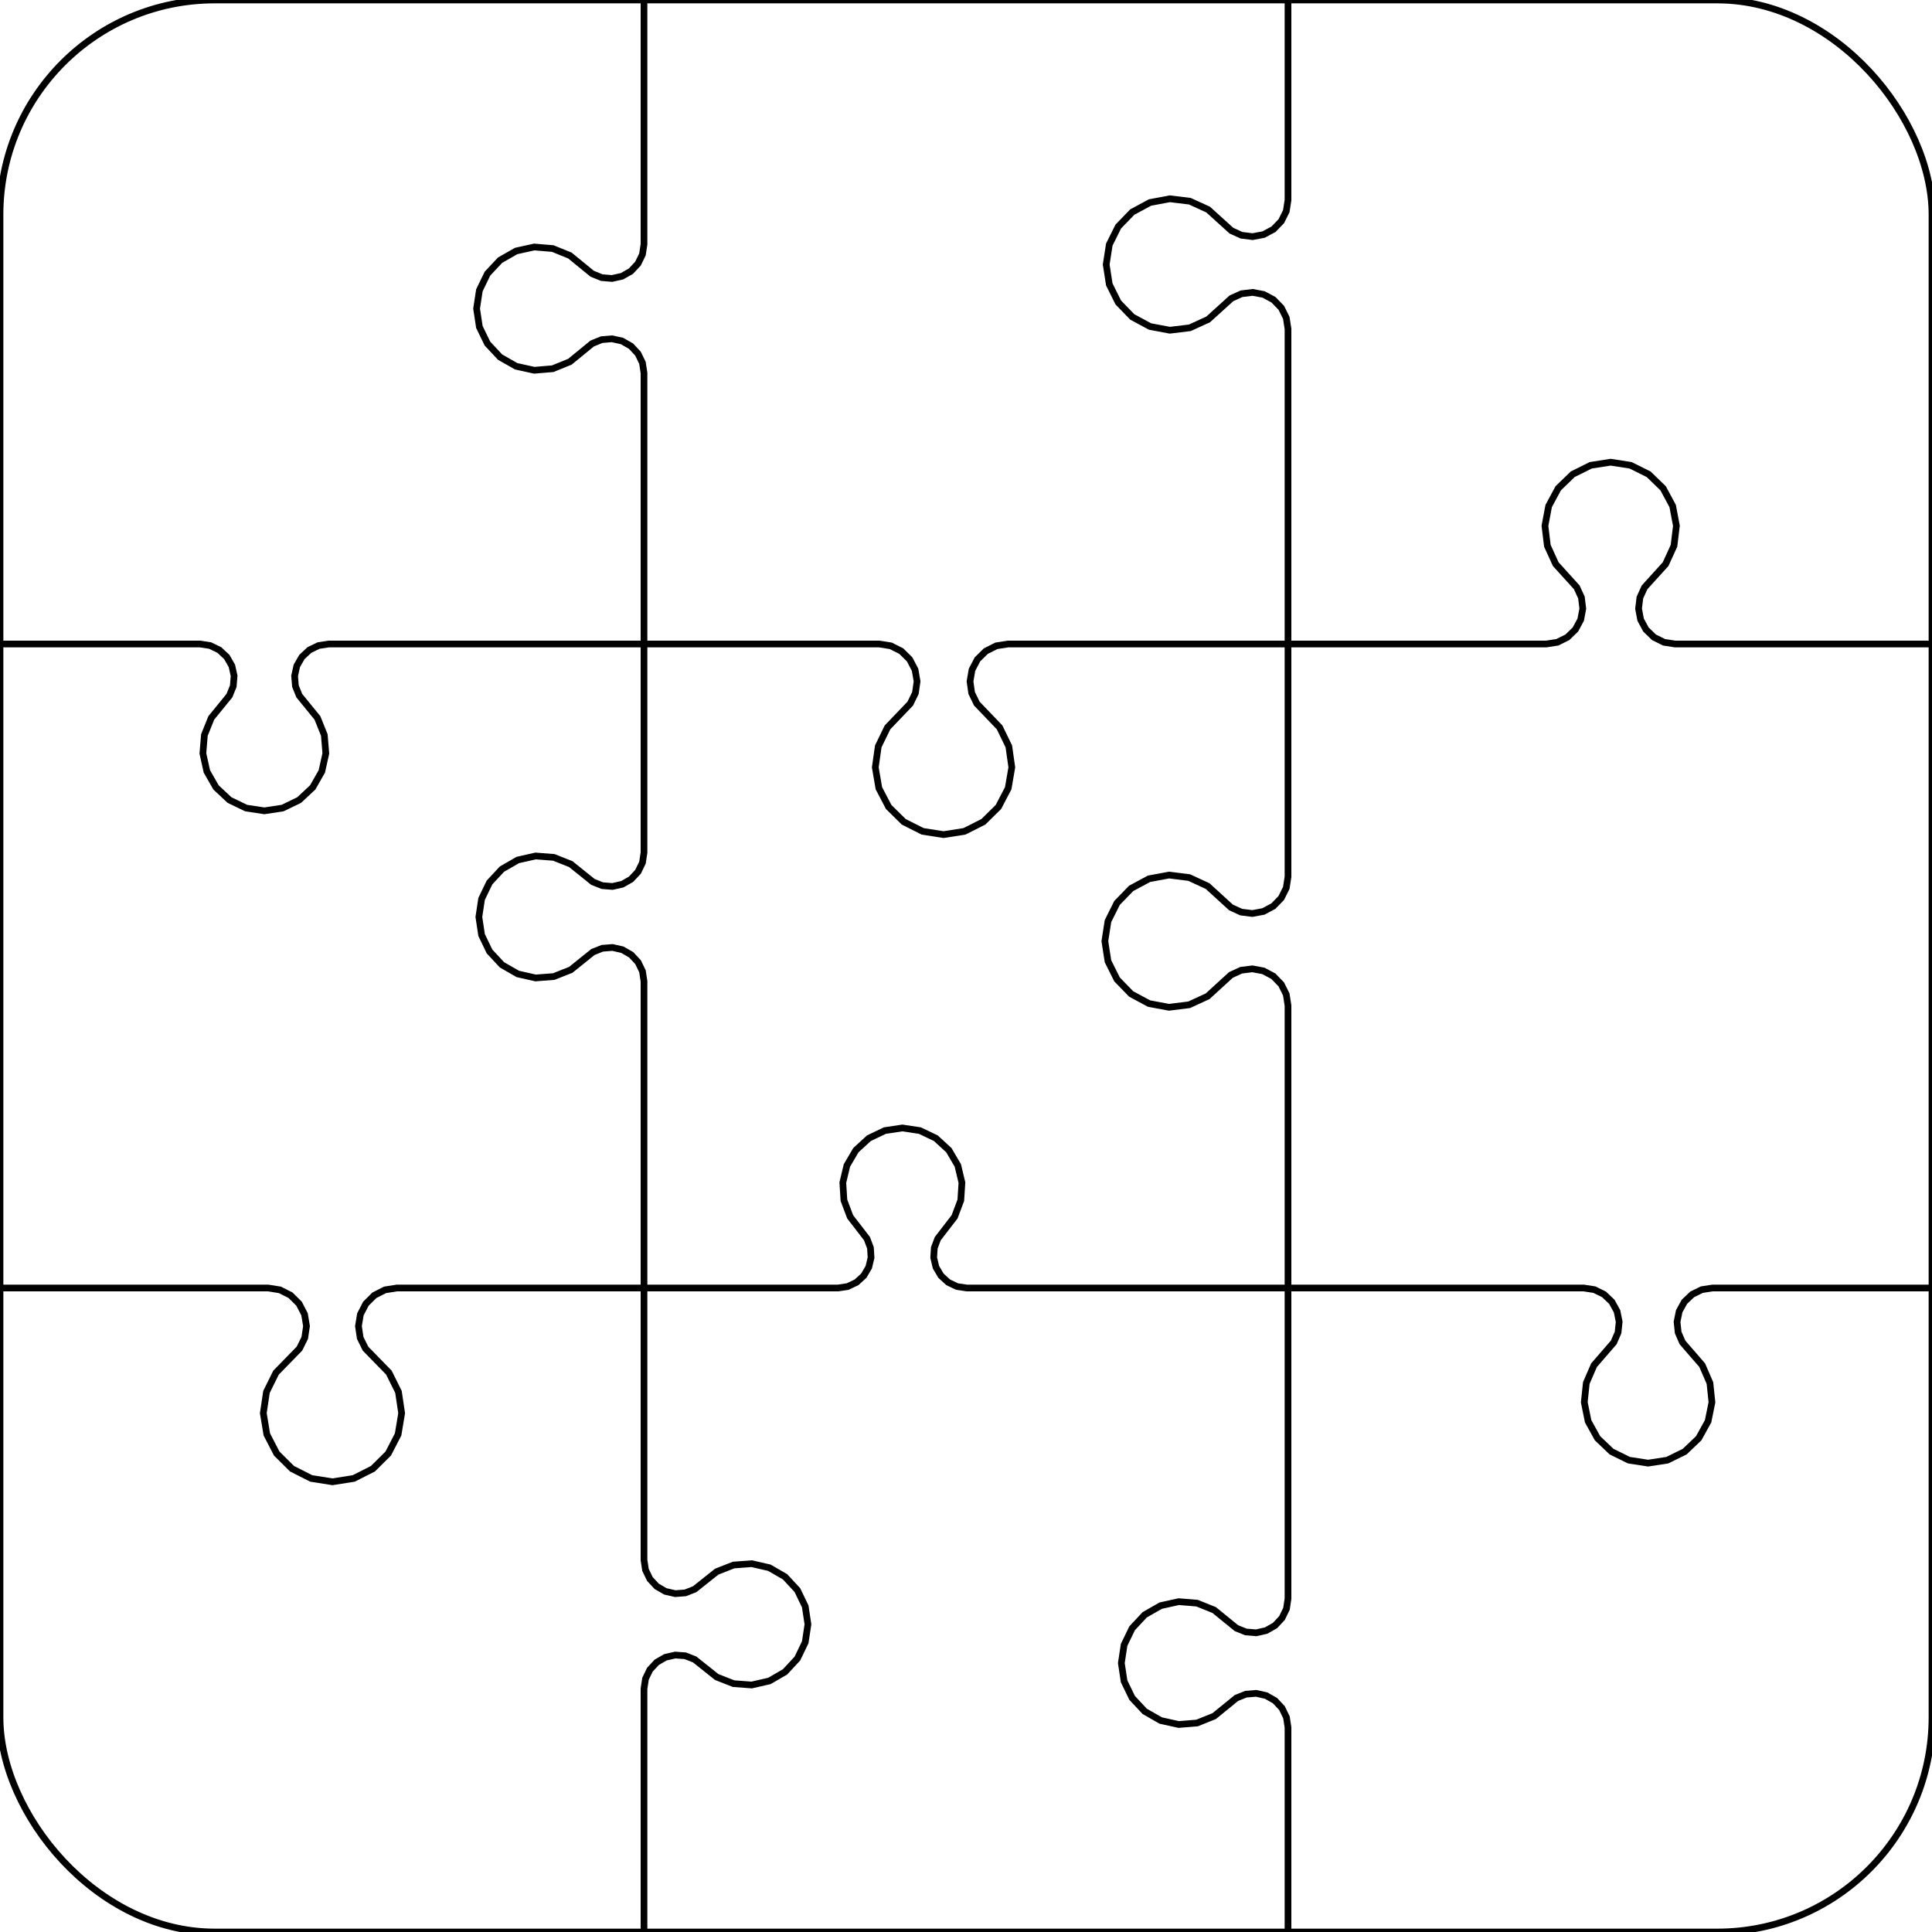 <?xml version="1.0" encoding="UTF-8" standalone="no"?>
<svg
   xmlns:dc="http://purl.org/dc/elements/1.1/"
   xmlns:cc="http://creativecommons.org/ns#"
   xmlns:rdf="http://www.w3.org/1999/02/22-rdf-syntax-ns#"
   xmlns:svg="http://www.w3.org/2000/svg"
   xmlns="http://www.w3.org/2000/svg"
   xmlns:sodipodi="http://sodipodi.sourceforge.net/DTD/sodipodi-0.dtd"
   xmlns:inkscape="http://www.inkscape.org/namespaces/inkscape"
   width="288"
   height="288"
   overflow="visible"
   id="svg2"
   version="1.1"
   inkscape:version="0.48.5 r10040"
   sodipodi:docname="jigsaw.svg">
  <defs
     id="defs33" />
  <sodipodi:namedview
     pagecolor="#ffffff"
     bordercolor="#666666"
     borderopacity="1"
     objecttolerance="10"
     gridtolerance="10"
     guidetolerance="10"
     inkscape:pageopacity="0"
     inkscape:pageshadow="2"
     inkscape:window-width="640"
     inkscape:window-height="480"
     id="namedview31"
     showgrid="false"
     inkscape:zoom="0.81944444"
     inkscape:cx="144"
     inkscape:cy="144"
     inkscape:window-x="127"
     inkscape:window-y="5"
     inkscape:window-maximized="0"
     inkscape:current-layer="svg2" />
  <g
     id="Layer_1">
    <rect
       x="0"
       y="0"
       rx="32"
       ry="32"
       width="288"
       height="288"
       fill="none"
       stroke="#000000"
       id="rect5" />
    <polyline
       fill="none"
       stroke="#000000"
       stroke-width="1"
       points="  0,96 29.807,96 29.807,96 31.317,96.229 32.693,96.895 33.809,97.938 34.567,99.265 34.898,100.757 34.772,102.28 34.2,103.697 33.235,104.882 33.235,104.882 31.498,107.014 30.47,109.565 30.243,112.307 30.838,114.992 32.202,117.381 34.211,119.259 36.687,120.457 39.407,120.869 42.126,120.457 44.602,119.259 46.612,117.381 47.975,114.992 48.57,112.307 48.344,109.565 47.316,107.014 45.578,104.882 45.578,104.882 44.613,103.697 44.042,102.28 43.916,100.757 44.246,99.265 45.004,97.938 46.12,96.895 47.496,96.229 49.007,96 49.007,96 96,96 "
       id="polyline7" />
    <polyline
       fill="none"
       stroke="#000000"
       stroke-width="1"
       points="  96,96 131.053,96 131.053,96 132.784,96.272 134.349,97.061 135.597,98.291 136.409,99.844 136.706,101.571 136.459,103.306 135.693,104.883 134.481,106.149 134.481,106.149 132.3,108.427 130.921,111.265 130.478,114.388 131.012,117.497 132.473,120.293 134.719,122.507 137.536,123.927 140.653,124.416 143.769,123.927 146.586,122.507 148.833,120.293 150.294,117.497 150.828,114.388 150.385,111.265 149.006,108.427 146.824,106.149 146.824,106.149 145.612,104.883 144.846,103.306 144.6,101.571 144.897,99.844 145.708,98.291 146.957,97.061 148.522,96.272 150.253,96 150.253,96 192,96 "
       id="polyline9" />
    <polyline
       fill="none"
       stroke="#000000"
       stroke-width="1"
       points="  192,96 230.5,96 230.5,96 232.149,95.744 233.644,95.001 234.843,93.841 235.634,92.372 235.944,90.732 235.743,89.076 235.049,87.558 233.929,86.321 233.929,86.321 231.912,84.095 230.664,81.363 230.302,78.382 230.859,75.43 232.284,72.786 234.442,70.697 237.132,69.36 240.1,68.9 243.069,69.36 245.758,70.697 247.917,72.786 249.341,75.43 249.899,78.382 249.537,81.363 248.288,84.095 246.272,86.321 246.272,86.321 245.151,87.558 244.458,89.076 244.257,90.732 244.566,92.372 245.358,93.841 246.557,95.001 248.051,95.744 249.7,96 249.7,96 288,96 "
       id="polyline11" />
    <polyline
       fill="none"
       stroke="#000000"
       stroke-width="1"
       points="  0,192 39.962,192 39.962,192 41.723,192.277 43.313,193.083 44.579,194.338 45.398,195.922 45.69,197.68 45.427,199.444 44.635,201.041 43.39,202.317 43.39,202.317 41.15,204.614 39.724,207.489 39.251,210.663 39.777,213.829 41.251,216.679 43.529,218.939 46.392,220.388 49.562,220.888 52.731,220.388 55.594,218.939 57.873,216.679 59.346,213.829 59.872,210.663 59.399,207.489 57.974,204.614 55.733,202.317 55.733,202.317 54.488,201.041 53.696,199.444 53.434,197.68 53.726,195.922 54.544,194.338 55.81,193.083 57.401,192.277 59.162,192 59.162,192 96,192 "
       id="polyline13" />
    <polyline
       fill="none"
       stroke="#000000"
       stroke-width="1"
       points="  96,192 124.915,192 124.915,192 126.364,191.783 127.686,191.152 128.765,190.161 129.507,188.898 129.847,187.473 129.755,186.011 129.239,184.64 128.344,183.48 128.344,183.48 126.733,181.392 125.804,178.925 125.638,176.293 126.25,173.728 127.585,171.454 129.528,169.671 131.907,168.535 134.515,168.144 137.123,168.535 139.502,169.671 141.445,171.454 142.781,173.728 143.392,176.293 143.226,178.925 142.297,181.392 140.687,183.48 140.687,183.48 139.792,184.64 139.276,186.011 139.184,187.473 139.523,188.898 140.265,190.161 141.344,191.152 142.666,191.783 144.115,192 144.115,192 192,192 "
       id="polyline15" />
    <polyline
       fill="none"
       stroke="#000000"
       stroke-width="1"
       points="  192,192 236.082,192 236.082,192 237.669,192.244 239.11,192.952 240.272,194.06 241.049,195.466 241.368,197.039 241.2,198.636 240.562,200.11 239.51,201.324 239.51,201.324 237.618,203.508 236.468,206.16 236.167,209.035 236.741,211.868 238.139,214.398 240.231,216.392 242.825,217.667 245.682,218.106 248.539,217.667 251.133,216.392 253.225,214.398 254.622,211.868 255.197,209.035 254.895,206.16 253.745,203.508 251.853,201.324 251.853,201.324 250.802,200.11 250.163,198.636 249.996,197.039 250.315,195.466 251.091,194.06 252.253,192.952 253.695,192.244 255.282,192 255.282,192 288,192 "
       id="polyline17" />
    <polyline
       fill="none"
       stroke="#000000"
       stroke-width="1"
       points="  96,0 96,36.407 96,36.407 95.77,37.923 95.101,39.303 94.054,40.422 92.721,41.181 91.224,41.511 89.696,41.382 88.275,40.806 87.088,39.835 87.088,39.835 84.952,38.087 82.394,37.051 79.643,36.819 76.948,37.413 74.549,38.779 72.663,40.794 71.46,43.278 71.046,46.007 71.46,48.736 72.663,51.219 74.549,53.235 76.948,54.601 79.643,55.195 82.394,54.963 84.952,53.926 87.088,52.178 87.088,52.178 88.275,51.207 89.696,50.631 91.224,50.502 92.721,50.832 94.054,51.591 95.101,52.711 95.77,54.091 96,55.607 96,55.607 96,96 "
       id="polyline19" />
    <polyline
       fill="none"
       stroke="#000000"
       stroke-width="1"
       points="  192,0 192,29.829 192,29.829 191.744,31.478 191.002,32.972 189.841,34.171 188.372,34.963 186.733,35.273 185.076,35.071 183.558,34.378 182.322,33.258 182.322,33.258 180.096,31.241 177.364,29.993 174.382,29.631 171.431,30.188 168.786,31.613 166.698,33.771 165.361,36.461 164.9,39.429 165.361,42.397 166.698,45.087 168.786,47.245 171.431,48.67 174.382,49.227 177.364,48.865 180.096,47.617 182.322,45.6 182.322,45.6 183.558,44.48 185.076,43.787 186.733,43.586 188.372,43.895 189.841,44.687 191.002,45.886 191.744,47.38 192,49.029 192,49.029 192,96 "
       id="polyline21" />
    <polyline
       fill="none"
       stroke="#000000"
       stroke-width="1"
       points="  96,96 96,127.091 96,127.091 95.774,128.586 95.117,129.948 94.087,131.055 92.776,131.809 91.301,132.142 89.793,132.024 88.387,131.467 87.209,130.519 87.209,130.519 85.087,128.813 82.557,127.81 79.843,127.599 77.188,128.198 74.828,129.555 72.974,131.547 71.791,133.999 71.384,136.691 71.791,139.382 72.974,141.834 74.828,143.827 77.188,145.183 79.843,145.782 82.557,145.571 85.087,144.568 87.209,142.862 87.209,142.862 88.387,141.914 89.793,141.357 91.301,141.239 92.776,141.572 94.087,142.326 95.117,143.433 95.774,144.795 96,146.291 96,146.291 96,192 "
       id="polyline23" />
    <polyline
       fill="none"
       stroke="#000000"
       stroke-width="1"
       points="  192,96 192,130.699 192,130.699 191.742,132.36 190.992,133.865 189.821,135.072 188.339,135.867 186.686,136.174 185.018,135.966 183.491,135.262 182.25,134.127 182.25,134.127 180.016,132.086 177.268,130.818 174.264,130.443 171.289,130.997 168.622,132.427 166.514,134.599 165.164,137.308 164.7,140.299 165.164,143.29 166.514,145.999 168.622,148.17 171.289,149.601 174.264,150.155 177.268,149.78 180.016,148.512 182.25,146.47 182.25,146.47 183.491,145.336 185.018,144.632 186.686,144.423 188.339,144.731 189.821,145.526 190.992,146.732 191.742,148.237 192,149.899 192,149.899 192,192 "
       id="polyline25" />
    <polyline
       fill="none"
       stroke="#000000"
       stroke-width="1"
       points="  96,192 96,232.538 96,232.538 96.224,234.022 96.875,235.375 97.896,236.475 99.195,237.226 100.659,237.561 102.156,237.449 103.553,236.902 104.728,235.966 104.728,235.966 106.841,234.283 109.357,233.297 112.052,233.096 114.686,233.699 117.025,235.05 118.863,237.031 120.035,239.466 120.438,242.138 120.035,244.81 118.863,247.244 117.025,249.225 114.686,250.577 112.052,251.179 109.357,250.979 106.841,249.993 104.728,248.309 104.728,248.309 103.553,247.374 102.156,246.826 100.659,246.715 99.195,247.049 97.896,247.8 96.875,248.901 96.224,250.253 96,251.738 96,251.738 96,288 "
       id="polyline27" />
    <polyline
       fill="none"
       stroke="#000000"
       stroke-width="1"
       points="  192,192 192,238.312 192,238.312 191.771,239.822 191.106,241.196 190.065,242.311 188.739,243.068 187.249,243.399 185.728,243.274 184.311,242.704 183.127,241.741 183.127,241.741 180.996,240.007 178.447,238.981 175.709,238.756 173.026,239.352 170.641,240.714 168.765,242.722 167.568,245.196 167.157,247.912 167.568,250.629 168.765,253.102 170.641,255.11 173.026,256.473 175.709,257.069 178.447,256.844 180.996,255.818 183.127,254.084 183.127,254.084 184.311,253.12 185.728,252.551 187.249,252.425 188.739,252.756 190.065,253.513 191.106,254.629 191.771,256.003 192,257.512 192,257.512 192,288 "
       id="polyline29" />
  </g>
</svg>
